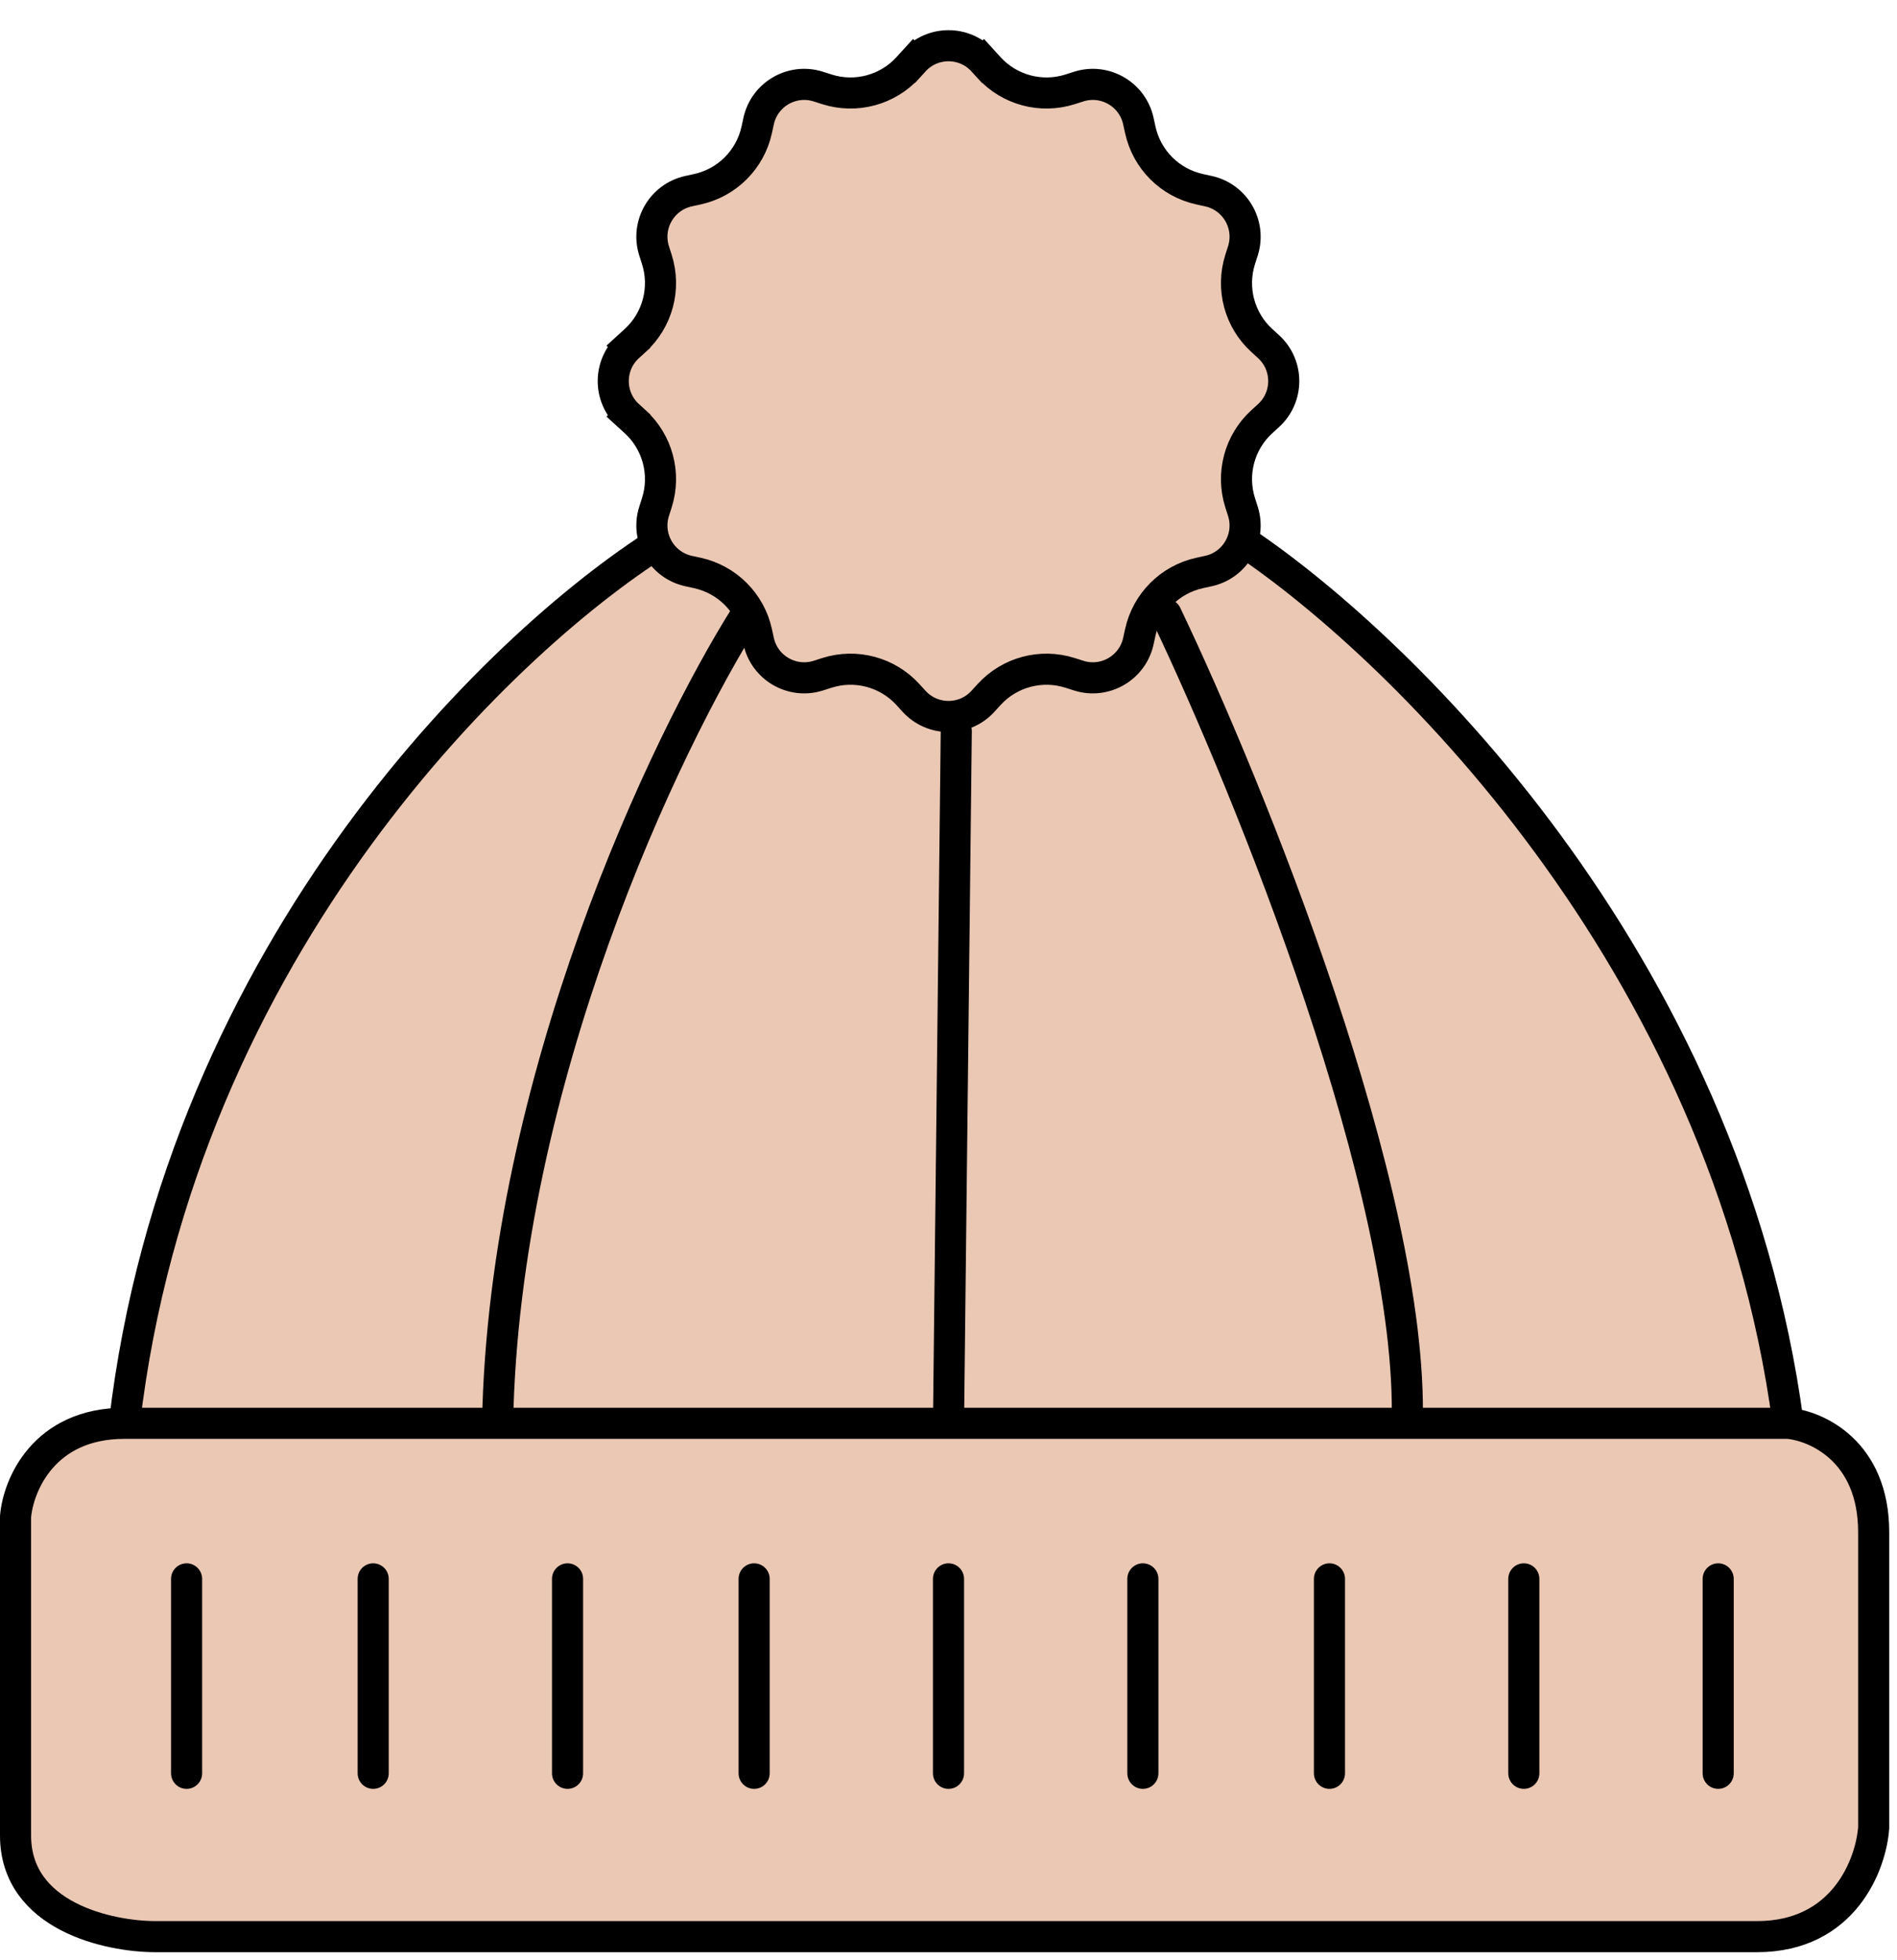 <svg width="122" height="126" viewBox="0 0 122 126" fill="none" xmlns="http://www.w3.org/2000/svg">
<path d="M8 91.5C11.6 60.7 32.833 40.667 43 34.5H79.5C89.5 41 111 61.5 115 91.5C116.833 91.667 120.5 93.3 120.5 98.5V117.5C120.333 119.833 118.6 124.5 113 124.5H10C7 124.5 1 123.2 1 118V97.5C1.167 95.5 2.8 91.5 8 91.5Z" fill="#EBC8B4"/>
<path d="M8 91.5C11.6 60.7 32.833 40.667 43 34.5H79.5C89.5 41 111 61.5 115 91.5M8 91.5H115M8 91.5C2.8 91.5 1.167 95.5 1 97.5C1 102.167 1 112.8 1 118C1 123.2 7 124.5 10 124.5C42 124.5 107.4 124.5 113 124.5C118.6 124.5 120.333 119.833 120.5 117.5C120.5 113.333 120.5 103.7 120.5 98.5C120.5 93.3 116.833 91.667 115 91.5M48 39.5C42.833 47.667 32.4 69.5 32 91.5M61.5 47L61 91.5M75 39.5C80.333 50.667 90.9 76.7 90.5 91.5M12 101.5V114M24 101.5V114M36.5 101.5V114M48.5 101.5V114M61 101.5V114M73.5 101.5V114M85.5 101.5V114M98 101.5V114M110.5 101.5V114" stroke="black" stroke-width="2" stroke-linecap="round" stroke-linejoin="round"/>
<path d="M58.782 3.919C59.972 2.613 62.028 2.613 63.218 3.919L63.957 3.245L63.218 3.919L63.607 4.346C64.922 5.79 66.958 6.335 68.82 5.743L69.37 5.567C71.054 5.031 72.834 6.059 73.211 7.785L73.335 8.349C73.752 10.258 75.242 11.748 77.151 12.165L77.715 12.289C79.441 12.666 80.469 14.446 79.933 16.13L79.757 16.68C79.165 18.542 79.71 20.578 81.154 21.893L81.581 22.282C82.887 23.472 82.887 25.528 81.581 26.718L81.154 27.107C79.71 28.422 79.165 30.458 79.757 32.32L79.933 32.87C80.469 34.554 79.441 36.334 77.715 36.711L77.151 36.834C75.242 37.252 73.752 38.742 73.335 40.651L73.211 41.215C72.834 42.941 71.054 43.969 69.37 43.433L68.82 43.257C66.958 42.665 64.922 43.21 63.607 44.654L63.218 45.081C62.028 46.387 59.972 46.387 58.782 45.081L58.393 44.654C57.078 43.21 55.042 42.665 53.18 43.257L52.63 43.433C50.946 43.969 49.166 42.941 48.789 41.215L48.666 40.651C48.248 38.742 46.758 37.252 44.849 36.834L44.285 36.711C42.559 36.334 41.531 34.554 42.067 32.87L42.243 32.32C42.835 30.458 42.29 28.422 40.846 27.107L40.419 26.718L39.745 27.457L40.419 26.718C39.113 25.528 39.113 23.472 40.419 22.282L39.745 21.543L40.419 22.282L40.846 21.893C42.29 20.578 42.835 18.542 42.243 16.68L42.067 16.13C41.531 14.446 42.559 12.666 44.285 12.289L44.849 12.165C46.758 11.748 48.248 10.258 48.666 8.349L48.789 7.785C49.166 6.059 50.946 5.031 52.63 5.567L53.18 5.743C55.042 6.335 57.078 5.79 58.393 4.346L58.782 3.919L58.043 3.245L58.782 3.919Z" fill="#EBC8B4" stroke="black" stroke-width="2"/>
</svg>
